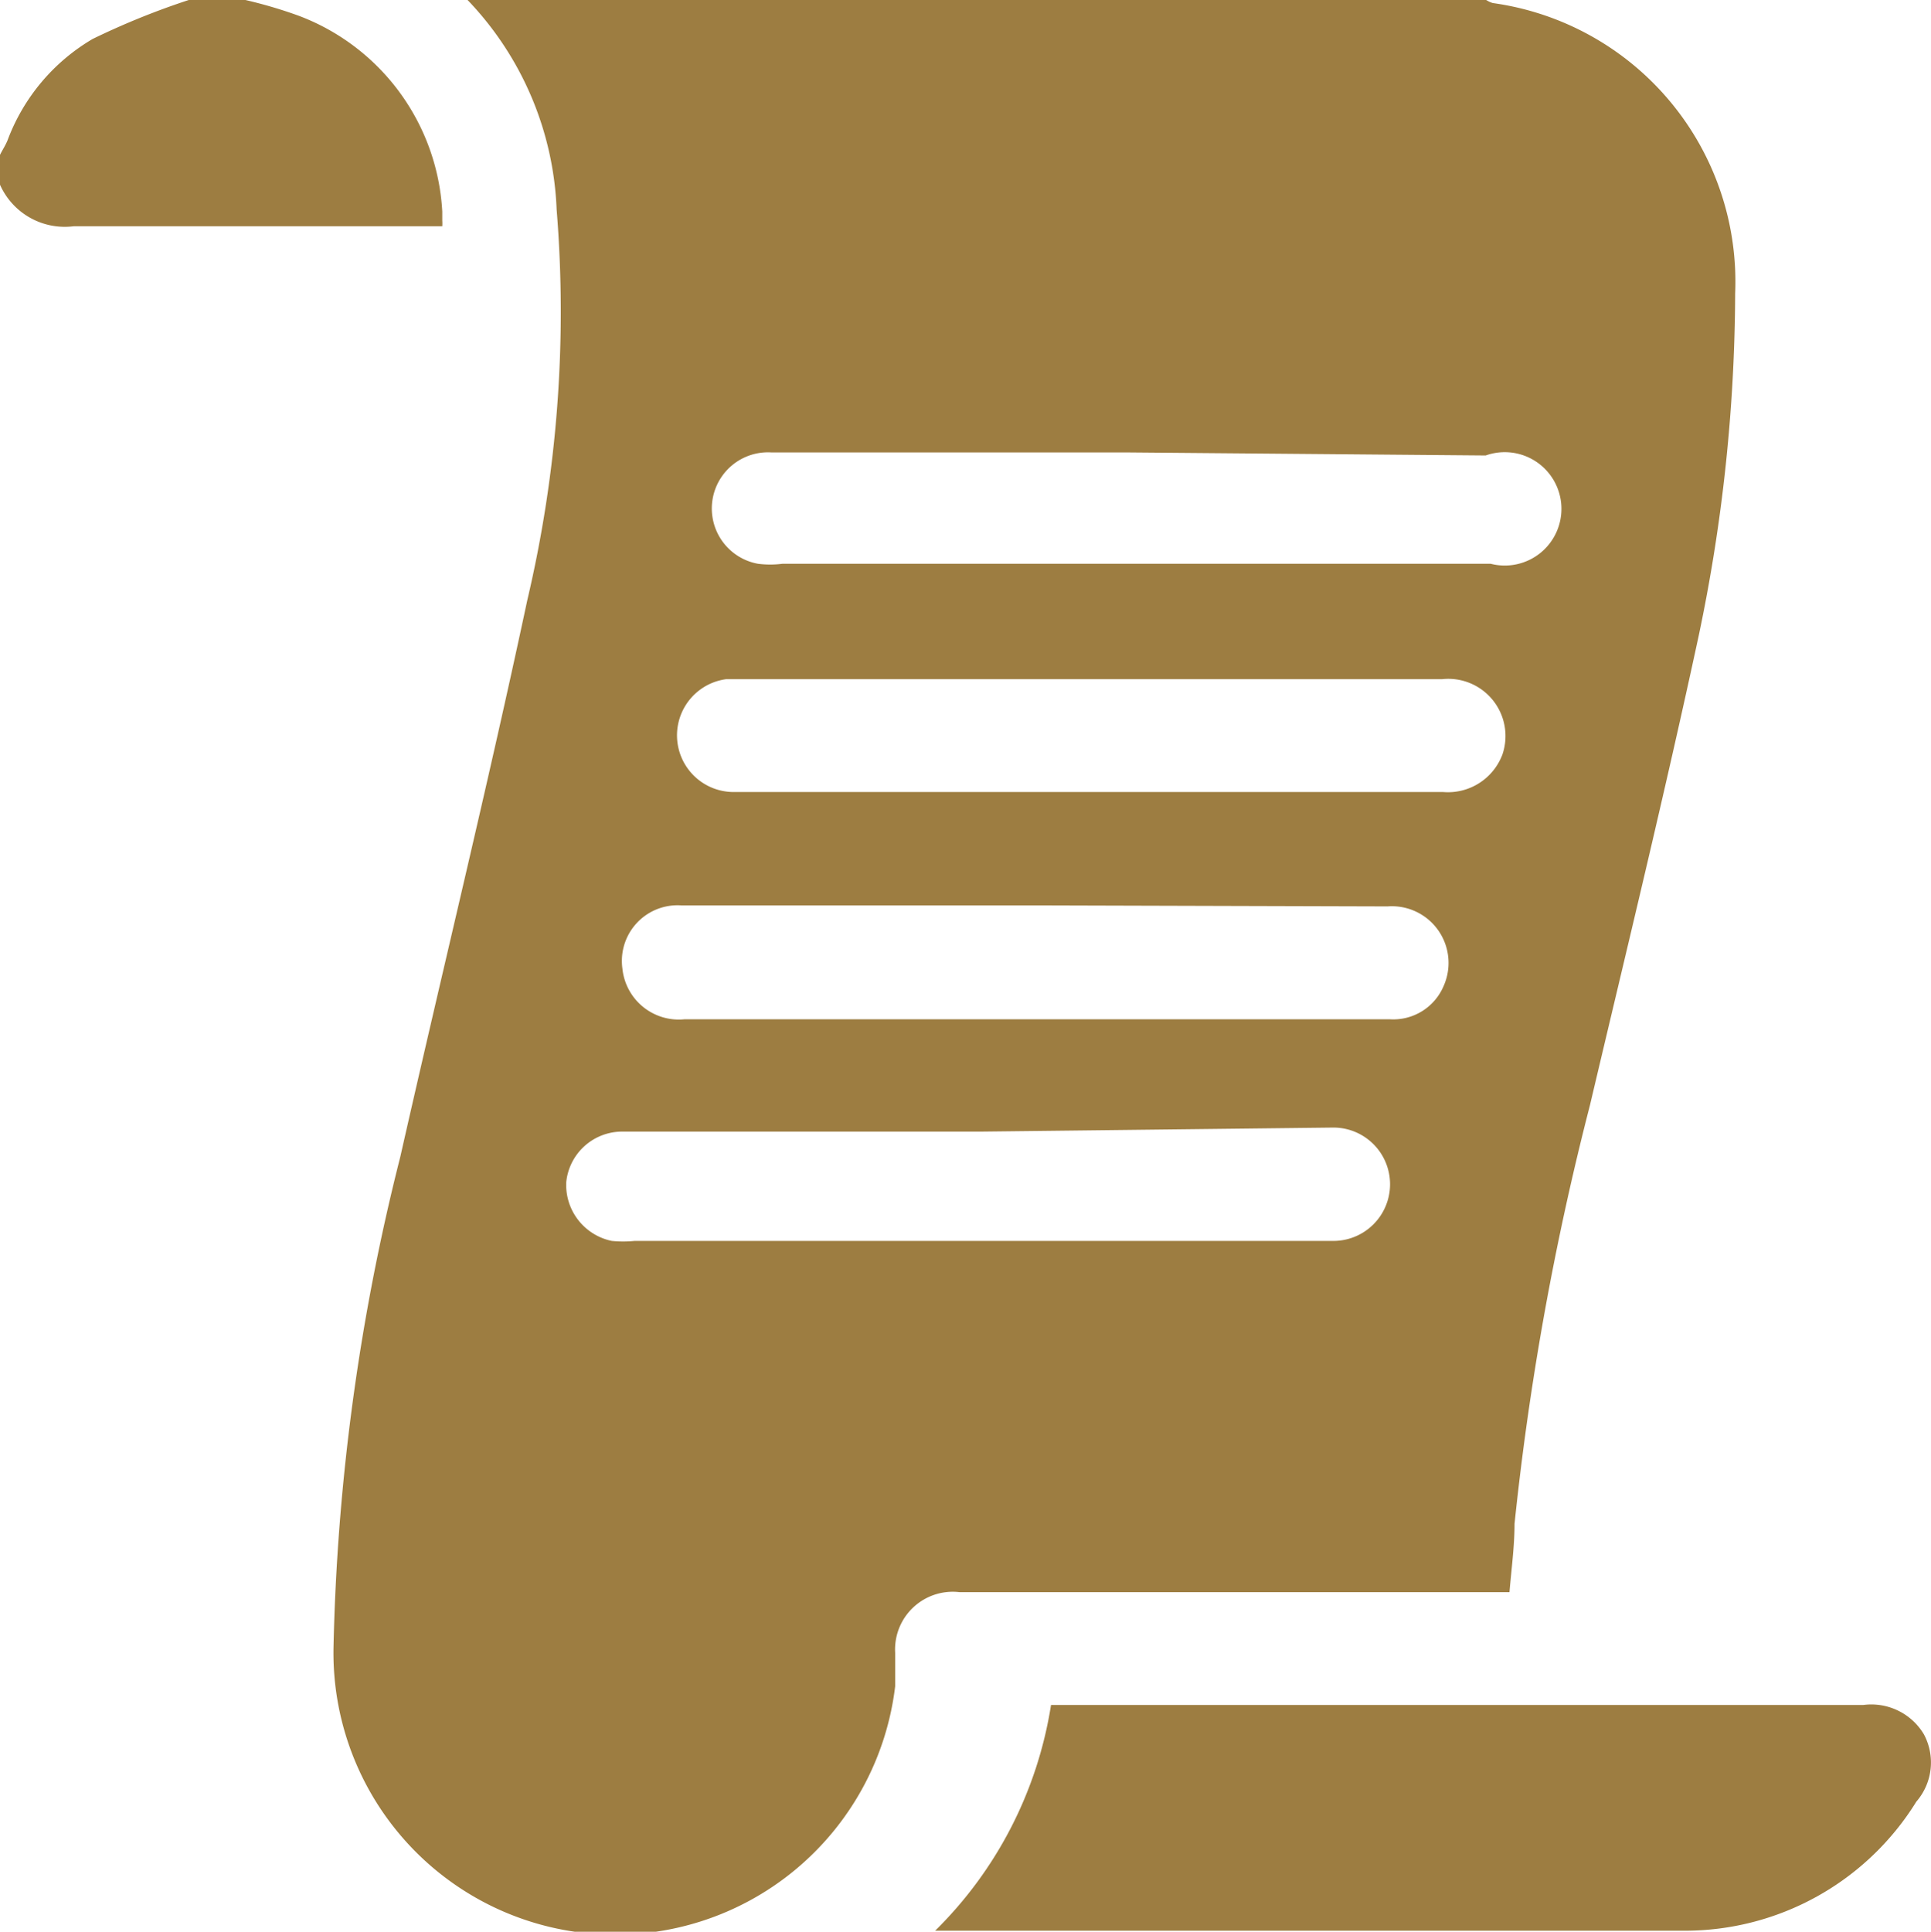 <svg xmlns="http://www.w3.org/2000/svg" viewBox="0 0 38.16 38.17"><defs><style>.cls-1{fill:#9d7d41;}</style></defs><g id="Layer_2" data-name="Layer 2"><g id="Layer_1-2" data-name="Layer 1"><path class="cls-1" d="M9.24,0H29.37a.52.52,0,0,0,.13.06A5.56,5.56,0,0,1,34.29,5.8a33.3,33.3,0,0,1-.72,6.76c-.67,3.11-1.42,6.19-2.15,9.28a56.67,56.67,0,0,0-1.49,8.27c0,.44-.06.88-.1,1.35h-.48c-3.46,0-6.93,0-10.39,0a1.14,1.14,0,0,0-1.27,1.2c0,.22,0,.44,0,.66a5.57,5.57,0,0,1-11.1-.74,43.09,43.09,0,0,1,1.32-9.72c.83-3.67,1.73-7.34,2.51-11A24.9,24.9,0,0,0,11,4.14,6.34,6.34,0,0,0,9.24,0ZM22.32,8.94H15.25a1.11,1.11,0,0,0-.27,2.2,1.91,1.91,0,0,0,.48,0h14A1.12,1.12,0,1,0,29.36,9Zm-.8,6.71h7a1.15,1.15,0,0,0,1.17-.74,1.13,1.13,0,0,0-1.19-1.49H14.35a1.12,1.12,0,0,0,.16,2.23Zm-2.15,6.71H15.09c-.93,0-1.86,0-2.79,0a1.11,1.11,0,0,0-1.11,1,1.13,1.13,0,0,0,.9,1.16,2.27,2.27,0,0,0,.45,0H26.35a1.12,1.12,0,1,0,0-2.24Zm1.09-4.47h-7a1.1,1.1,0,0,0-1.16,1.25,1.12,1.12,0,0,0,1.23,1H27.46a1.08,1.08,0,0,0,1.07-.66,1.12,1.12,0,0,0-1.11-1.57Z"/><path class="cls-1" d="M4.85,0A9.08,9.08,0,0,1,5.9.31,4.39,4.39,0,0,1,8.74,4.18v.18a.82.82,0,0,1,0,.11H8.32c-2.29,0-4.57,0-6.86,0A1.4,1.4,0,0,1,0,3.65V3.06c.05-.1.11-.19.15-.29a3.91,3.91,0,0,1,1.68-2A15.05,15.05,0,0,1,3.73,0Z"/><path class="cls-1" d="M18.48,38.15a8,8,0,0,0,2.29-4.46H36.82a1.21,1.21,0,0,1,1.2.58,1.18,1.18,0,0,1-.15,1.33,5.38,5.38,0,0,1-4.59,2.55c-4.86,0-9.71,0-14.57,0Z"/></g></g></svg>